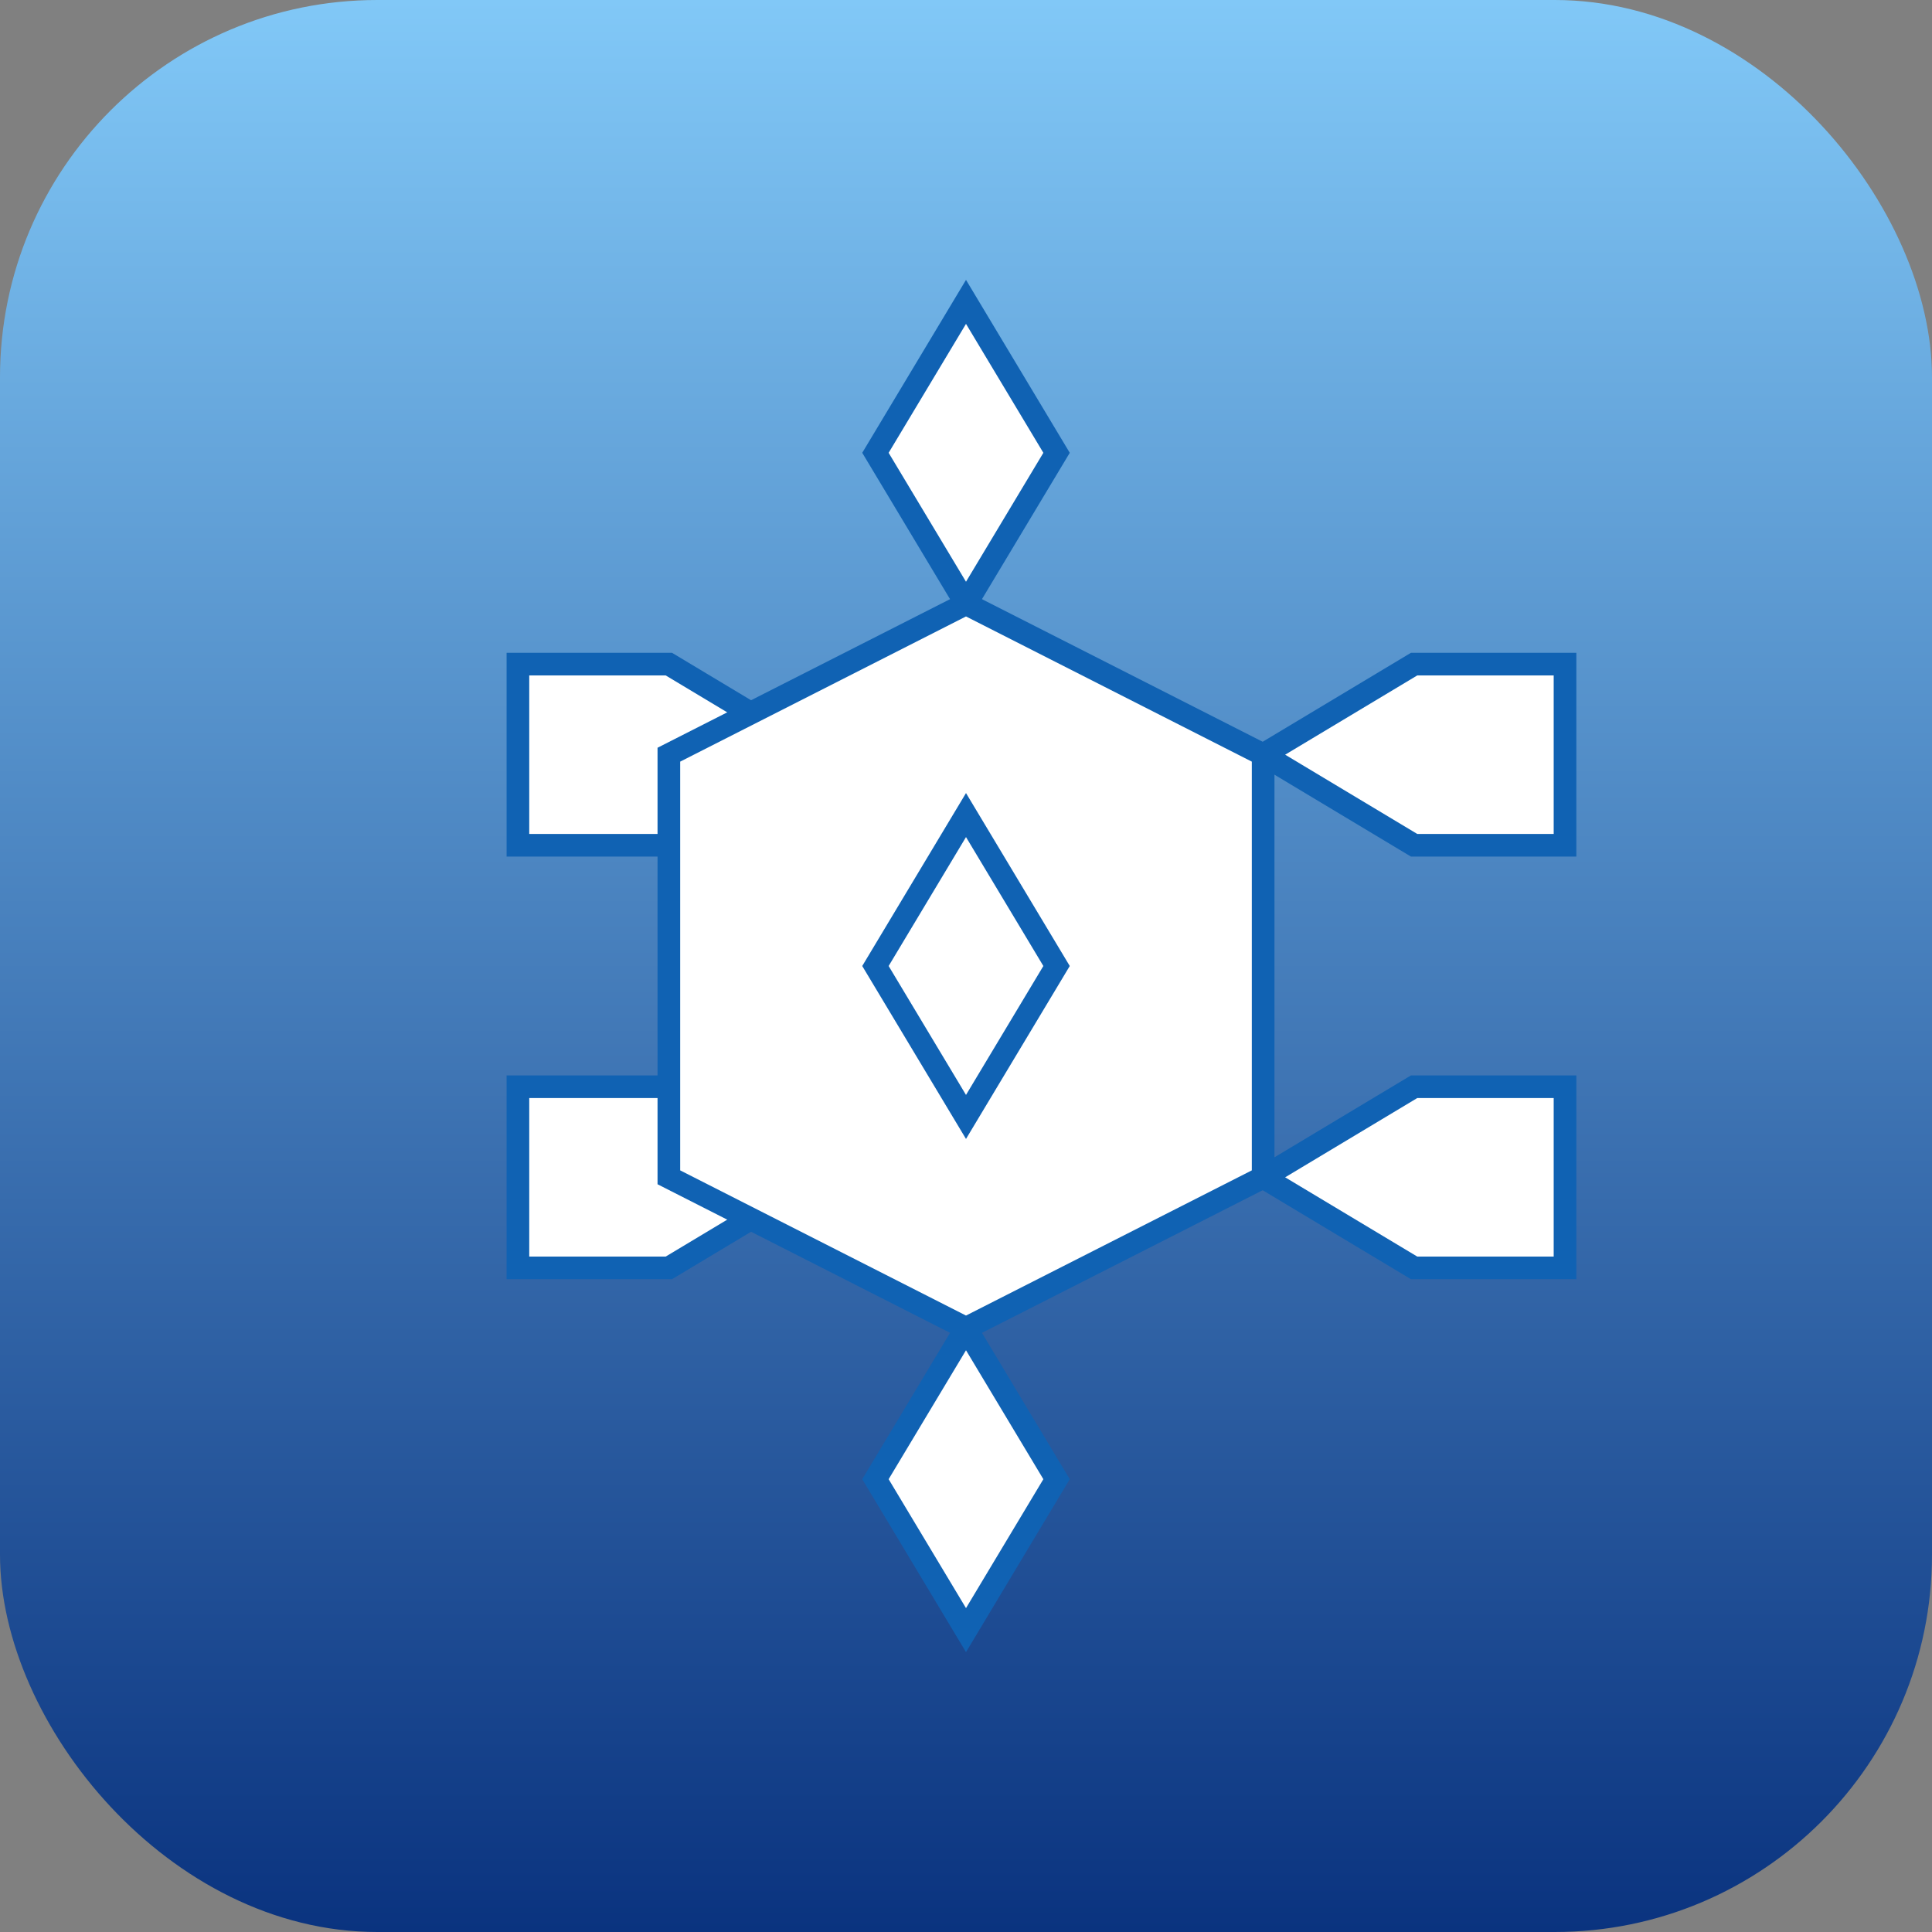<?xml version="1.0" encoding="UTF-8"?>
<svg width="512" height="512" viewBox="0 0 512 512" fill="none" xmlns="http://www.w3.org/2000/svg">
  <rect x="0" y="0" width="512" height="512" fill="#808080" stroke="none"/>
  <rect width="512" height="512" rx="100" fill="url(#paint0_linear_1_2)"/>
  <path d="M256 80L280 120L256 160L232 120L256 80Z" fill="white" stroke="#1062B3" stroke-width="6"/>
  <path d="M256 352L280 392L256 432L232 392L256 352Z" fill="white" stroke="#1062B3" stroke-width="6"/>
  <path d="M137.255 176L177.255 176L217.255 200L177.255 224L137.255 224L137.255 176Z" fill="white" stroke="#1062B3" stroke-width="6"/>
  <path d="M374.745 176L414.745 176L414.745 224L374.745 224L334.745 200L374.745 176Z" fill="white" stroke="#1062B3" stroke-width="6"/>
  <path d="M177.255 288L217.255 312L177.255 336L137.255 336L137.255 288L177.255 288Z" fill="white" stroke="#1062B3" stroke-width="6"/>
  <path d="M334.745 312L374.745 336L414.745 336L414.745 288L374.745 288L334.745 312Z" fill="white" stroke="#1062B3" stroke-width="6"/>
  <path d="M256 160L334.745 200L334.745 312L256 352L177.255 312L177.255 200L256 160Z" fill="white" stroke="#1062B3" stroke-width="6"/>
  <path d="M256 216L280 256L256 296L232 256L256 216Z" fill="white" stroke="#1062B3" stroke-width="6"/>
  <defs>
    <linearGradient id="paint0_linear_1_2" x1="256" y1="0" x2="256" y2="512" gradientUnits="userSpaceOnUse">
      <stop stop-color="#81C8F7"/>
      <stop offset="1" stop-color="#0A337F"/>
    </linearGradient>
  </defs>
</svg> 